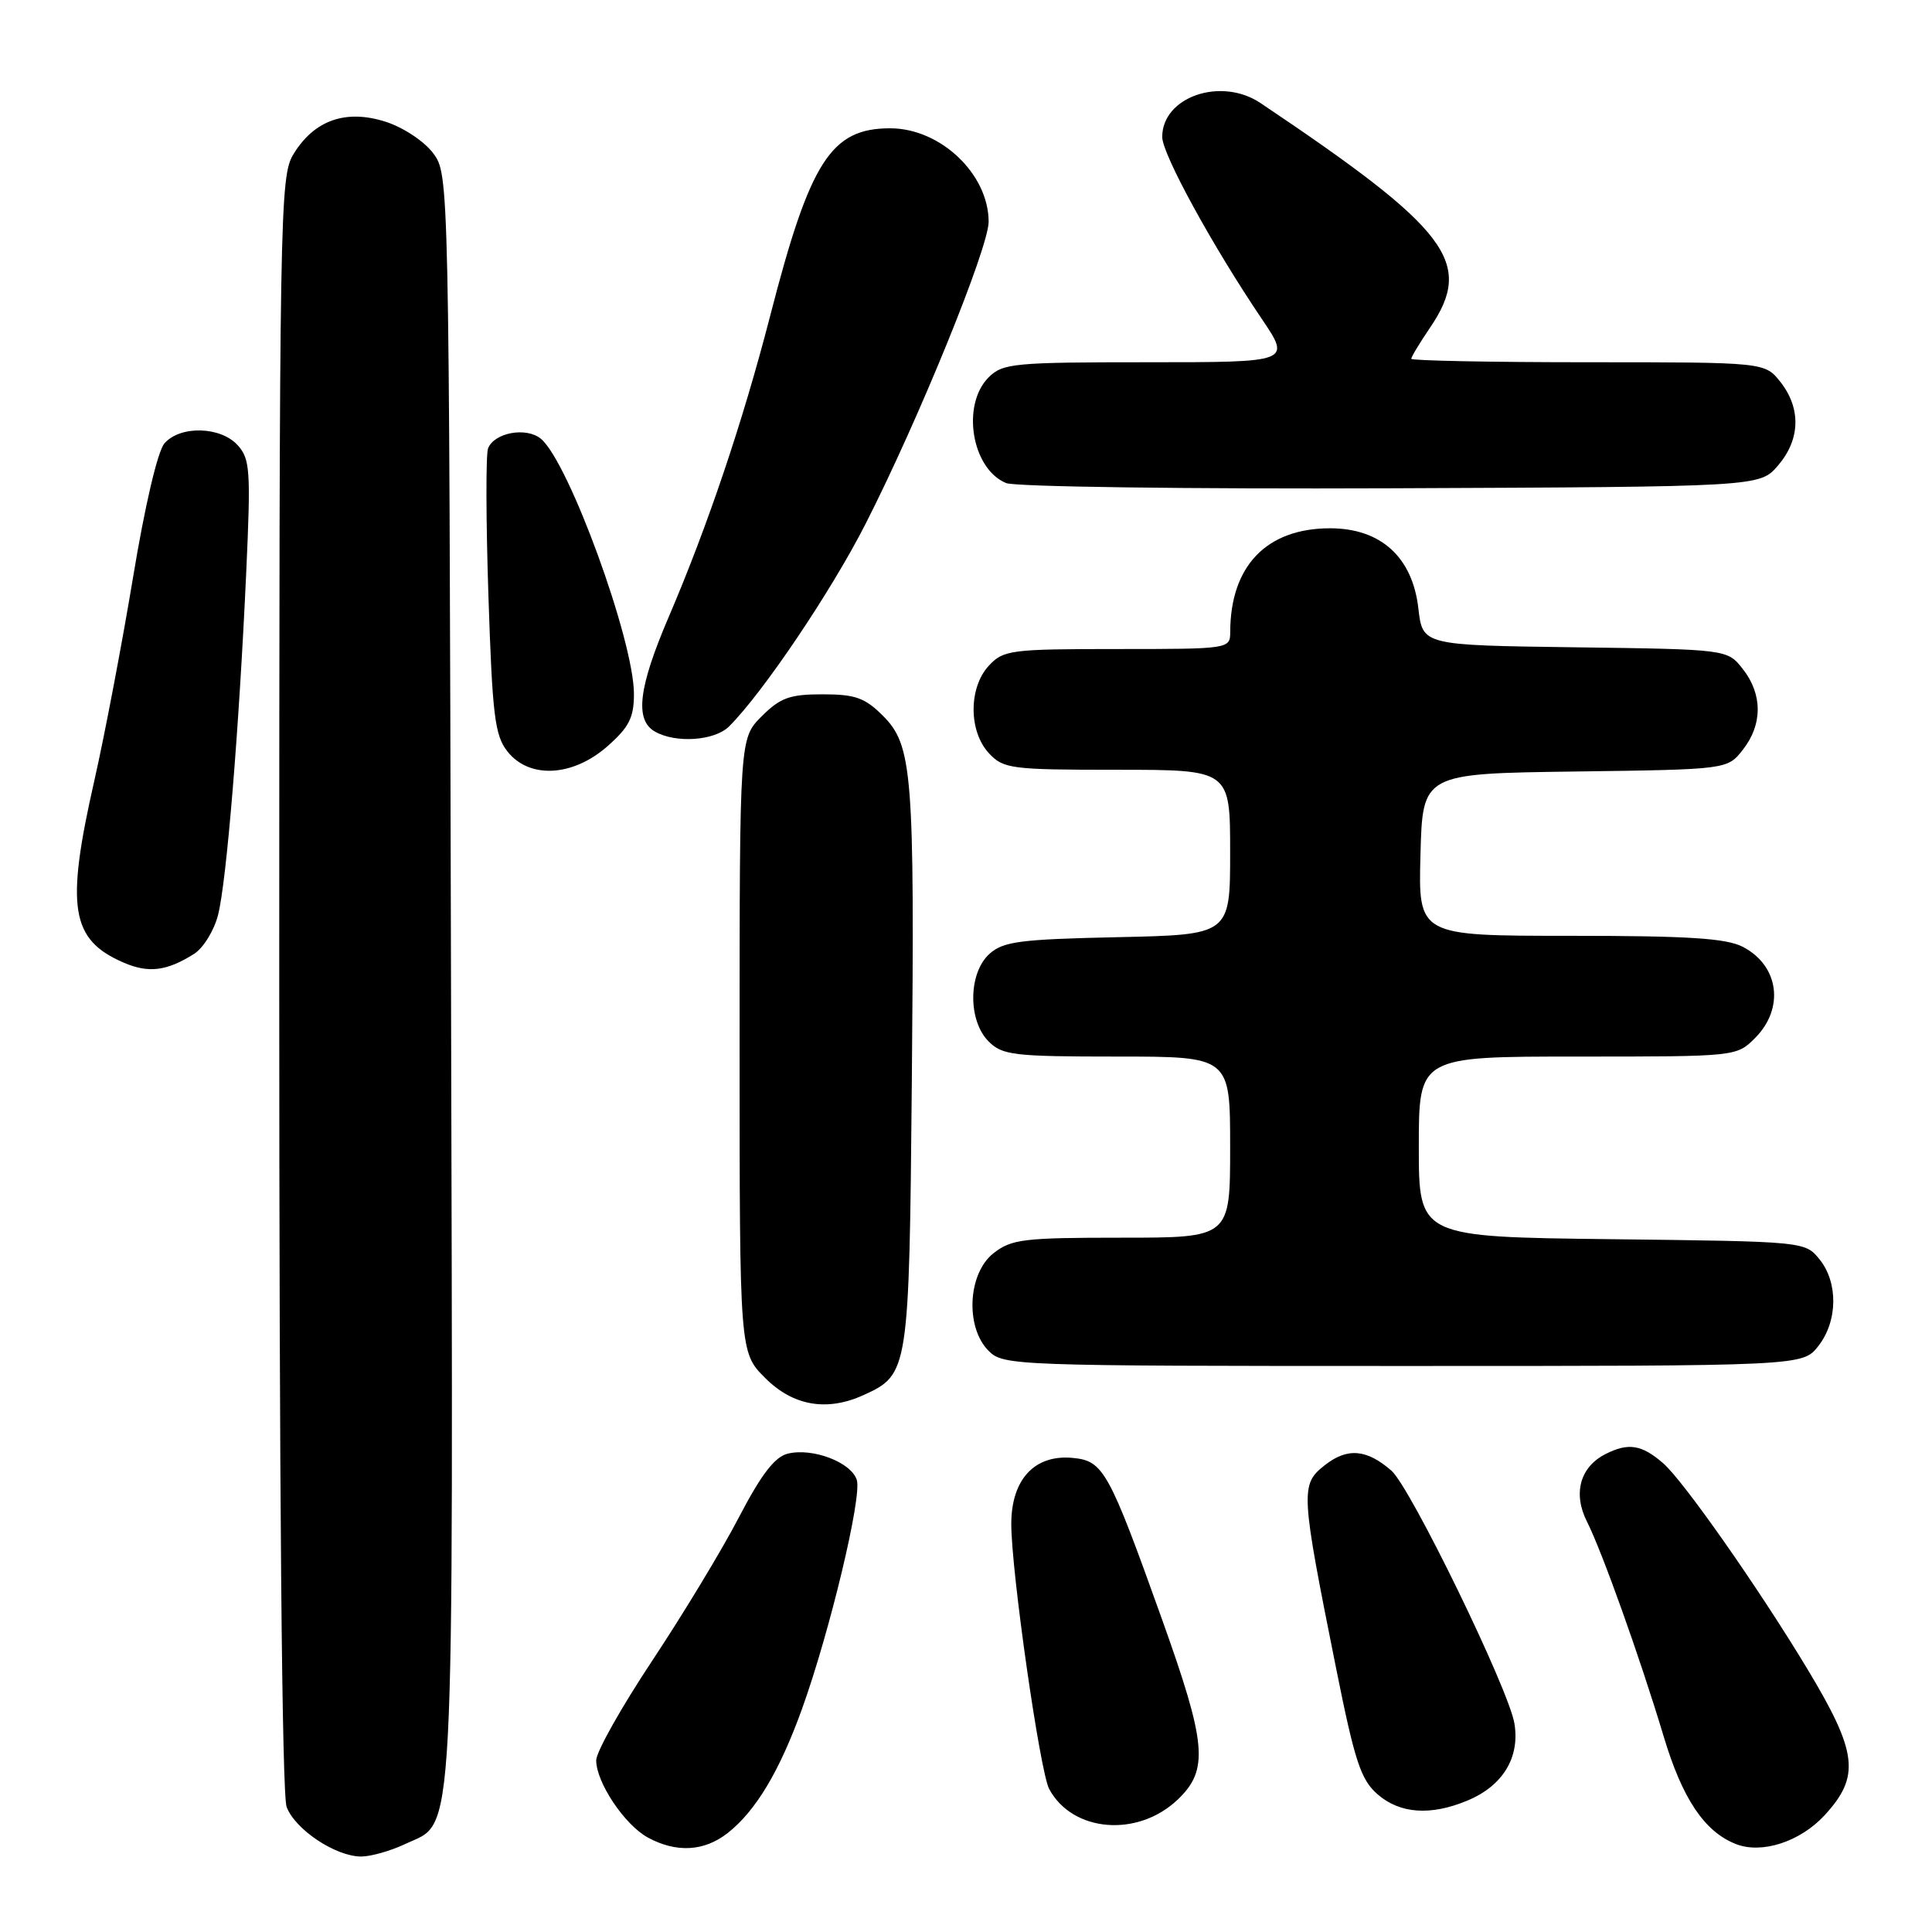 <?xml version="1.0" encoding="UTF-8" standalone="no"?>
<!DOCTYPE svg PUBLIC "-//W3C//DTD SVG 1.1//EN" "http://www.w3.org/Graphics/SVG/1.1/DTD/svg11.dtd" >
<svg xmlns="http://www.w3.org/2000/svg" xmlns:xlink="http://www.w3.org/1999/xlink" version="1.1" viewBox="0 0 256 256">
 <g >
 <path fill="currentColor"
d=" M 53.72 244.33 C 60.37 241.17 60.05 247.21 59.76 129.57 C 59.50 23.40 59.49 23.14 57.41 20.32 C 56.24 18.74 53.47 16.90 51.12 16.14 C 45.84 14.44 41.64 15.91 38.89 20.42 C 37.08 23.38 37.01 27.57 37.00 130.18 C 37.00 197.08 37.36 237.83 37.98 239.43 C 39.11 242.43 44.47 245.99 47.85 246.00 C 49.14 246.00 51.78 245.25 53.72 244.33 Z  M 96.43 242.88 C 100.15 239.95 103.29 234.70 106.26 226.47 C 109.95 216.23 114.24 198.32 113.53 196.10 C 112.79 193.75 107.65 191.80 104.37 192.62 C 102.65 193.05 100.86 195.39 97.92 201.03 C 95.69 205.33 90.51 213.89 86.43 220.04 C 82.34 226.20 79.00 232.14 79.00 233.25 C 79.00 236.18 82.76 241.80 85.84 243.48 C 89.63 245.54 93.31 245.33 96.43 242.88 Z  M 241.75 240.55 C 246.53 235.37 246.16 232.22 239.44 221.07 C 232.96 210.34 223.06 196.21 220.37 193.88 C 217.53 191.42 215.77 191.14 212.76 192.66 C 209.36 194.37 208.39 197.90 210.29 201.64 C 212.27 205.56 217.33 219.71 220.44 230.07 C 222.92 238.34 225.84 242.70 230.00 244.34 C 233.43 245.70 238.51 244.05 241.75 240.55 Z  M 156.08 238.43 C 160.19 234.49 159.88 231.08 153.97 214.56 C 146.91 194.83 146.21 193.57 142.14 193.18 C 137.09 192.70 134.00 196.03 134.00 201.95 C 134.00 208.23 137.80 234.75 139.02 237.05 C 142.11 242.80 150.77 243.51 156.08 238.43 Z  M 194.45 238.58 C 199.13 236.63 201.41 232.89 200.67 228.38 C 199.95 223.90 186.90 197.07 184.37 194.87 C 181.09 192.01 178.53 191.80 175.55 194.14 C 172.28 196.71 172.33 197.57 177.03 221.00 C 179.51 233.39 180.32 235.83 182.53 237.75 C 185.50 240.34 189.58 240.62 194.45 238.58 Z  M 114.44 184.85 C 120.41 182.12 120.47 181.75 120.82 143.50 C 121.20 102.38 120.91 98.76 116.98 94.83 C 114.61 92.46 113.32 92.00 109.00 92.00 C 104.64 92.00 103.40 92.45 100.92 94.92 C 98.00 97.85 98.00 97.85 98.00 138.52 C 98.00 179.20 98.00 179.20 101.40 182.60 C 105.09 186.29 109.57 187.07 114.44 184.85 Z  M 240.93 178.37 C 243.52 175.07 243.59 169.95 241.09 166.86 C 239.18 164.51 239.11 164.50 213.59 164.20 C 188.00 163.90 188.00 163.90 188.00 151.95 C 188.00 140.00 188.00 140.00 209.05 140.00 C 230.06 140.00 230.09 140.00 232.55 137.55 C 236.49 133.60 235.73 127.95 230.93 125.46 C 228.72 124.32 223.69 124.00 208.02 124.00 C 187.93 124.00 187.93 124.00 188.22 113.25 C 188.50 102.50 188.50 102.50 208.69 102.23 C 228.89 101.96 228.89 101.96 230.94 99.34 C 233.56 96.01 233.56 91.99 230.94 88.66 C 228.89 86.04 228.89 86.04 208.69 85.77 C 188.50 85.50 188.50 85.50 187.94 80.61 C 187.16 73.81 182.95 70.00 176.23 70.00 C 167.82 70.01 163.03 74.99 163.01 83.75 C 163.00 85.98 162.89 86.00 148.04 86.00 C 133.94 86.00 132.96 86.13 131.04 88.19 C 128.33 91.10 128.33 96.90 131.04 99.81 C 132.96 101.87 133.94 102.00 148.04 102.00 C 163.00 102.00 163.00 102.00 163.00 112.93 C 163.00 123.86 163.00 123.86 148.10 124.18 C 135.13 124.46 132.93 124.75 131.10 126.40 C 128.29 128.95 128.24 135.24 131.00 138.00 C 132.82 139.82 134.33 140.00 148.00 140.00 C 163.00 140.00 163.00 140.00 163.00 152.00 C 163.00 164.00 163.00 164.00 148.63 164.00 C 135.62 164.00 134.02 164.19 131.63 166.07 C 128.23 168.75 127.88 175.88 131.00 179.00 C 132.95 180.95 134.33 181.00 185.93 181.00 C 238.85 181.00 238.85 181.00 240.93 178.37 Z  M 25.71 126.40 C 26.93 125.63 28.36 123.32 28.89 121.25 C 30.02 116.85 31.68 96.62 32.63 75.75 C 33.24 62.36 33.14 60.81 31.50 59.00 C 29.23 56.49 23.87 56.36 21.79 58.75 C 20.89 59.78 19.19 67.04 17.63 76.50 C 16.17 85.30 13.86 97.44 12.49 103.48 C 8.68 120.26 9.37 124.52 16.38 127.55 C 19.68 128.98 22.09 128.68 25.71 126.40 Z  M 80.47 98.90 C 83.36 96.35 84.00 95.10 84.00 91.95 C 84.00 84.89 75.36 61.20 71.67 58.14 C 69.74 56.54 65.48 57.32 64.67 59.42 C 64.37 60.20 64.39 69.01 64.72 78.99 C 65.24 94.79 65.56 97.44 67.23 99.56 C 70.11 103.23 75.86 102.94 80.47 98.90 Z  M 96.61 96.25 C 101.09 91.79 110.16 78.33 114.71 69.38 C 121.74 55.57 131.00 32.82 131.00 29.38 C 130.99 23.05 124.61 17.00 117.95 17.00 C 110.11 17.00 107.33 21.35 102.06 41.82 C 98.45 55.81 93.79 69.66 88.57 81.84 C 84.61 91.09 84.09 95.37 86.75 96.92 C 89.50 98.52 94.69 98.17 96.61 96.25 Z  M 235.59 61.69 C 238.55 58.25 238.67 54.13 235.93 50.63 C 233.85 48.00 233.85 48.00 210.43 48.00 C 197.54 48.00 187.00 47.79 187.00 47.54 C 187.00 47.29 188.12 45.43 189.50 43.40 C 195.34 34.80 192.07 30.46 167.03 13.66 C 161.79 10.14 154.00 12.83 154.00 18.15 C 154.00 20.42 160.65 32.57 167.19 42.25 C 171.07 48.00 171.07 48.00 152.04 48.00 C 134.33 48.00 132.86 48.14 131.00 50.00 C 127.35 53.65 128.75 62.14 133.32 64.01 C 134.52 64.50 157.38 64.81 184.34 64.70 C 233.17 64.50 233.17 64.50 235.59 61.69 Z "/>
</g>
</svg>